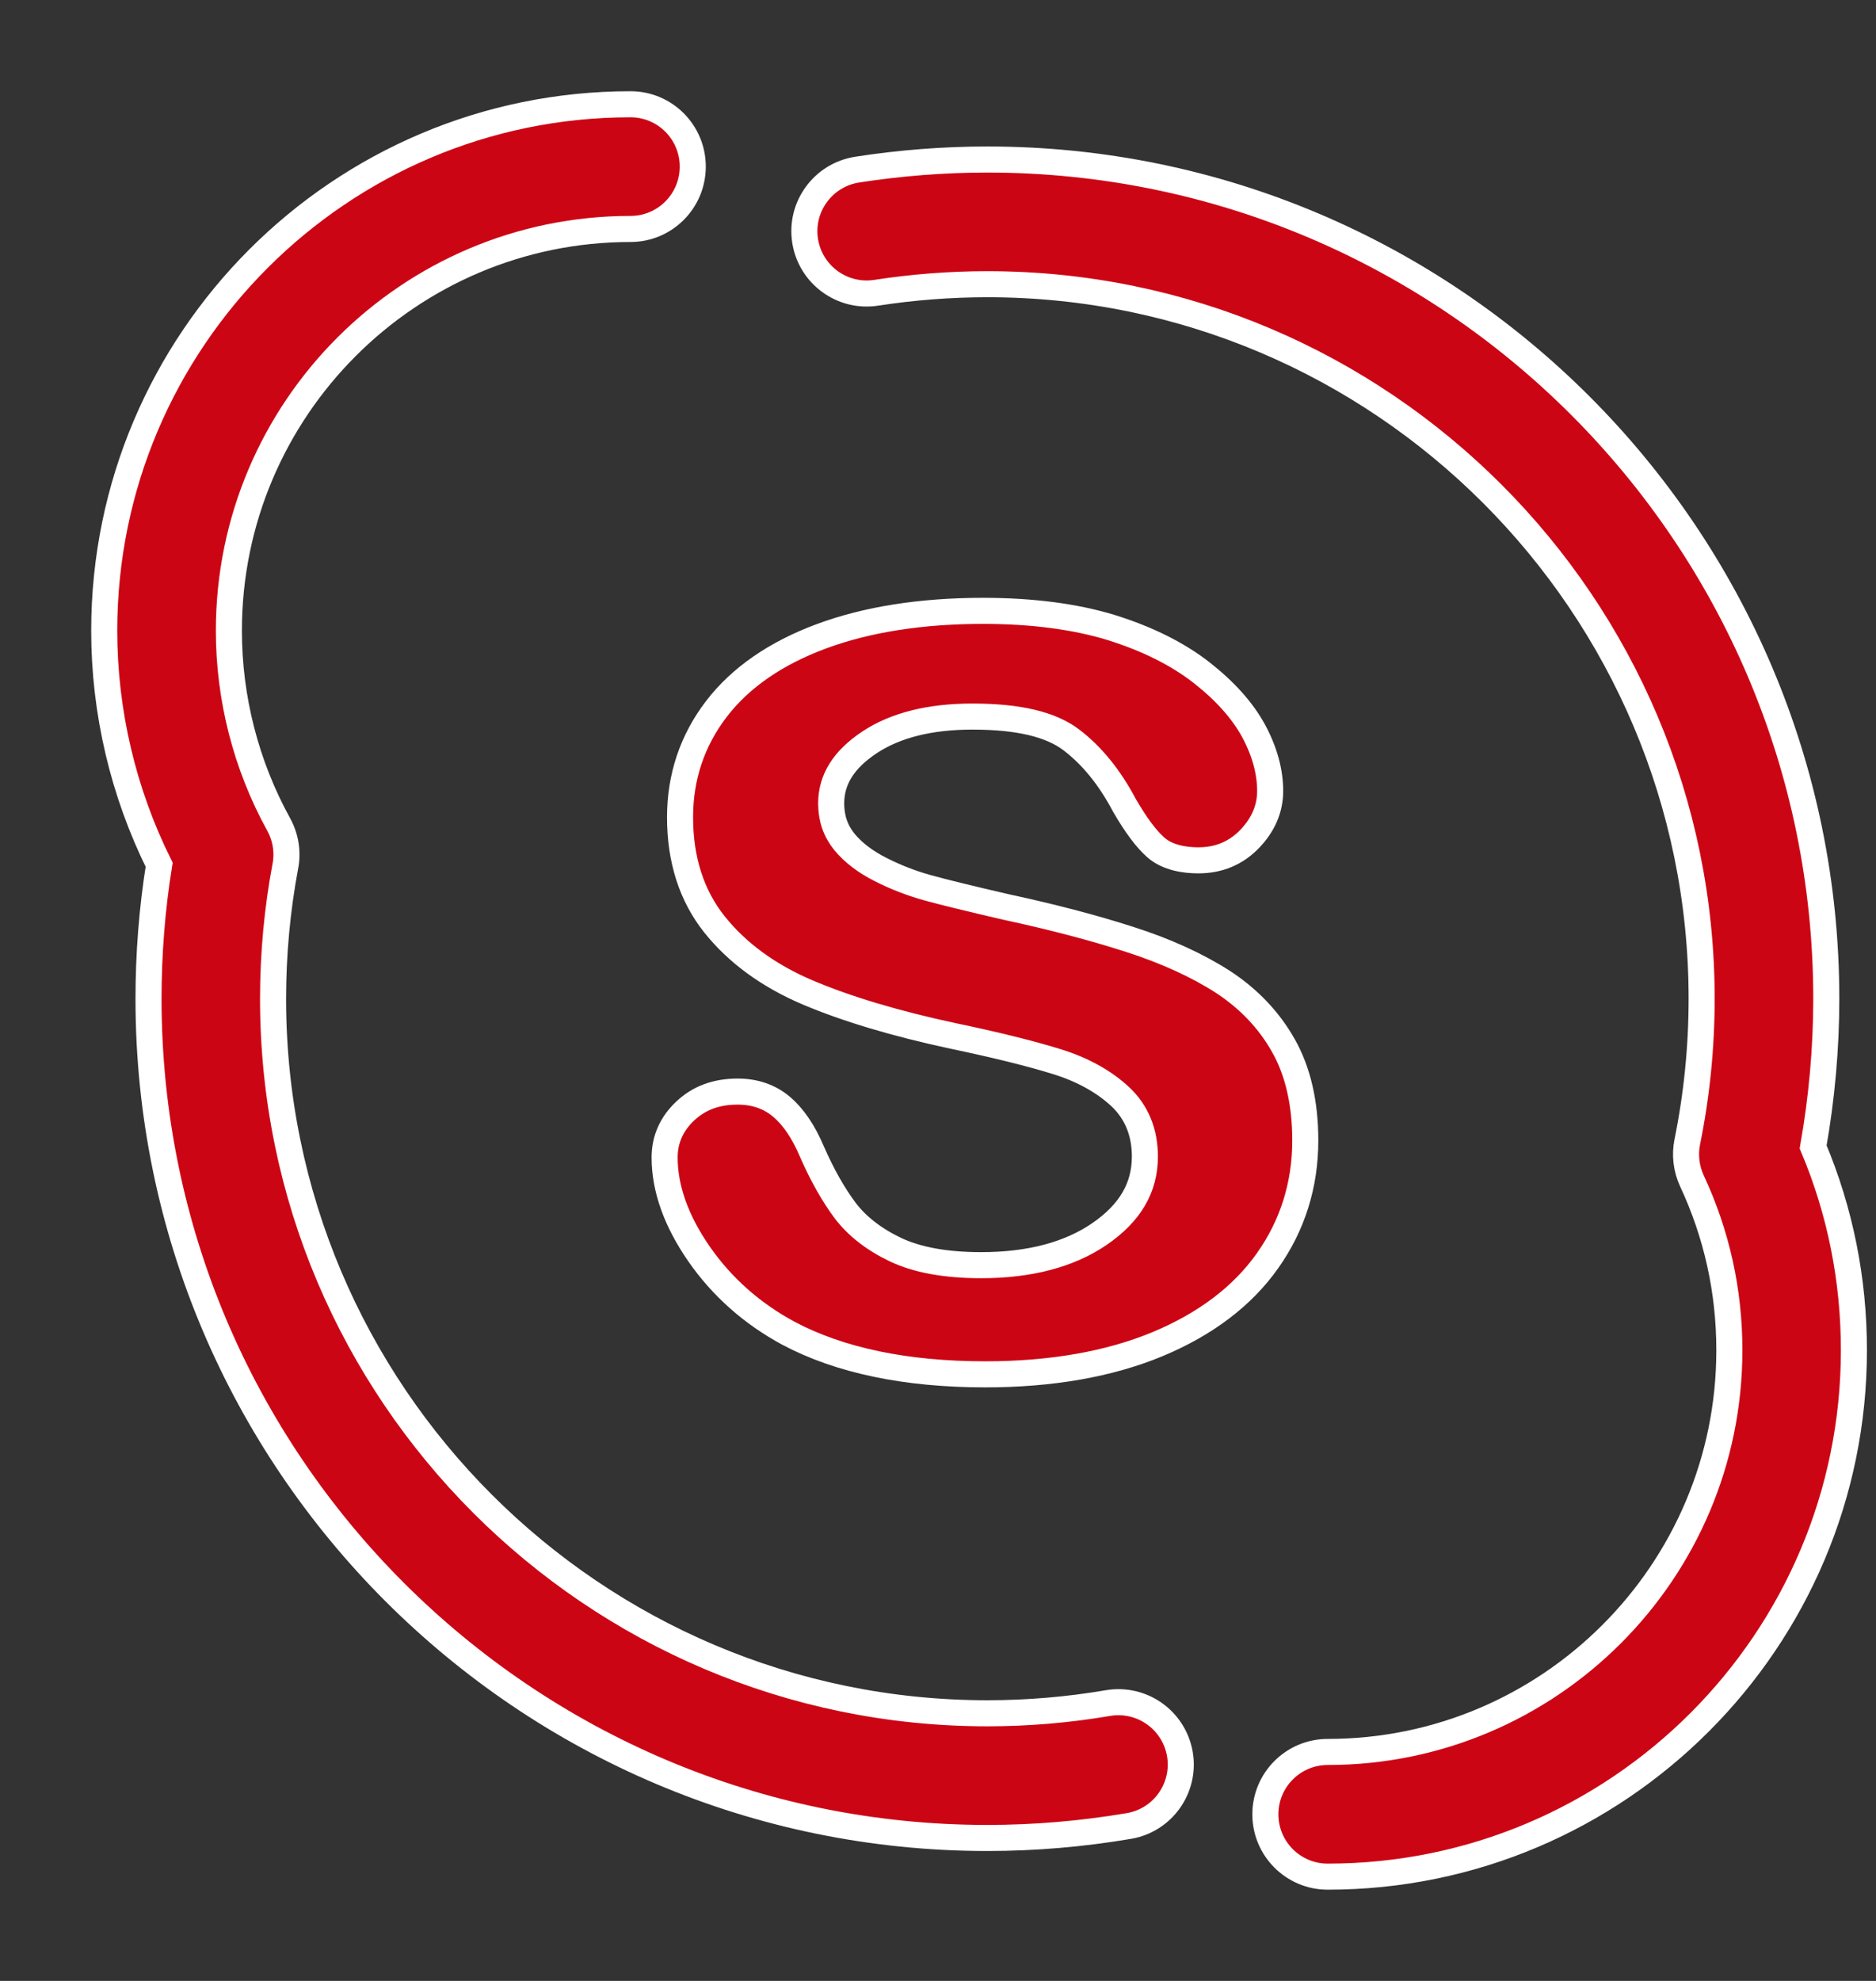 <svg width="18" height="19" viewBox="0 0 18 19" fill="none" xmlns="http://www.w3.org/2000/svg">
<rect x="0" y="0" width="18" height="19" fill="#333333" stroke="none"/>
<path d="M10.631 16.335C10.25 16.4 9.861 16.433 9.474 16.433C5.695 16.433 2.62 13.359 2.62 9.58C2.62 9.151 2.66 8.722 2.738 8.307C2.764 8.171 2.741 8.03 2.674 7.908C2.361 7.341 2.196 6.698 2.196 6.049C2.196 3.924 3.924 2.196 6.05 2.196C6.38 2.196 6.647 1.928 6.647 1.598C6.647 1.268 6.38 1 6.05 1C3.265 1 1 3.265 1 6.049C1 6.828 1.182 7.599 1.527 8.294C1.459 8.716 1.425 9.148 1.425 9.58C1.425 14.018 5.036 17.629 9.474 17.629C9.927 17.629 10.384 17.59 10.832 17.514C11.157 17.459 11.376 17.15 11.321 16.825C11.265 16.499 10.957 16.28 10.631 16.335Z" fill="#CC0514" stroke="white" stroke-width="0.25"/>
<path d="M17.397 11.001C17.48 10.531 17.523 10.054 17.523 9.58C17.523 5.141 13.912 1.53 9.474 1.53C9.056 1.53 8.635 1.563 8.224 1.627C7.898 1.678 7.674 1.983 7.725 2.31C7.776 2.636 8.082 2.859 8.408 2.808C8.759 2.754 9.117 2.726 9.474 2.726C13.253 2.726 16.327 5.8 16.327 9.58C16.327 10.039 16.281 10.502 16.189 10.954C16.164 11.079 16.18 11.209 16.233 11.325C16.472 11.836 16.593 12.383 16.593 12.951C16.593 15.076 14.864 16.804 12.739 16.804C12.409 16.804 12.141 17.072 12.141 17.402C12.141 17.732 12.409 18 12.739 18C15.523 18 17.788 15.735 17.788 12.951C17.788 12.274 17.657 11.619 17.397 11.001Z" fill="#CC0514" stroke="white" stroke-width="0.25"/>
<path d="M12.524 10.939C12.524 10.582 12.454 10.277 12.316 10.032C12.178 9.786 11.983 9.581 11.736 9.419C11.489 9.26 11.186 9.121 10.835 9.009C10.487 8.897 10.089 8.793 9.651 8.699C9.305 8.619 9.052 8.557 8.9 8.515C8.748 8.473 8.597 8.415 8.451 8.341C8.304 8.267 8.187 8.178 8.102 8.075C8.017 7.97 7.975 7.849 7.975 7.706C7.975 7.475 8.097 7.282 8.348 7.117C8.595 6.955 8.925 6.873 9.329 6.873C9.77 6.873 10.082 6.946 10.281 7.098C10.478 7.248 10.649 7.459 10.789 7.725C10.9 7.916 10.998 8.047 11.091 8.129C11.206 8.23 11.376 8.252 11.498 8.252C11.694 8.252 11.859 8.183 11.99 8.047C12.121 7.911 12.187 7.756 12.187 7.587C12.187 7.401 12.134 7.207 12.029 7.012C11.924 6.818 11.755 6.628 11.527 6.45C11.3 6.273 11.01 6.128 10.665 6.02C10.32 5.914 9.905 5.859 9.433 5.859C8.84 5.859 8.318 5.941 7.881 6.103C7.444 6.265 7.104 6.499 6.873 6.801C6.642 7.103 6.525 7.452 6.525 7.839C6.525 8.246 6.636 8.591 6.855 8.866C7.074 9.14 7.374 9.359 7.747 9.518C8.122 9.677 8.592 9.818 9.144 9.936C9.555 10.022 9.89 10.105 10.141 10.183C10.387 10.259 10.592 10.373 10.749 10.519C10.905 10.666 10.985 10.859 10.985 11.093C10.985 11.393 10.842 11.636 10.548 11.837C10.258 12.035 9.877 12.135 9.414 12.135C9.077 12.135 8.801 12.085 8.594 11.987C8.388 11.889 8.225 11.763 8.11 11.612C7.997 11.461 7.889 11.271 7.79 11.045C7.71 10.856 7.612 10.711 7.498 10.615C7.384 10.519 7.243 10.47 7.078 10.47C6.873 10.47 6.708 10.531 6.575 10.656C6.444 10.779 6.377 10.929 6.377 11.102C6.377 11.4 6.488 11.711 6.707 12.027C6.926 12.343 7.215 12.599 7.565 12.788C8.059 13.05 8.694 13.182 9.453 13.182C10.086 13.182 10.642 13.085 11.105 12.893C11.567 12.701 11.923 12.431 12.162 12.092C12.402 11.753 12.524 11.365 12.524 10.939Z" fill="#CC0514" stroke="white" stroke-width="0.25"/>
</svg>
